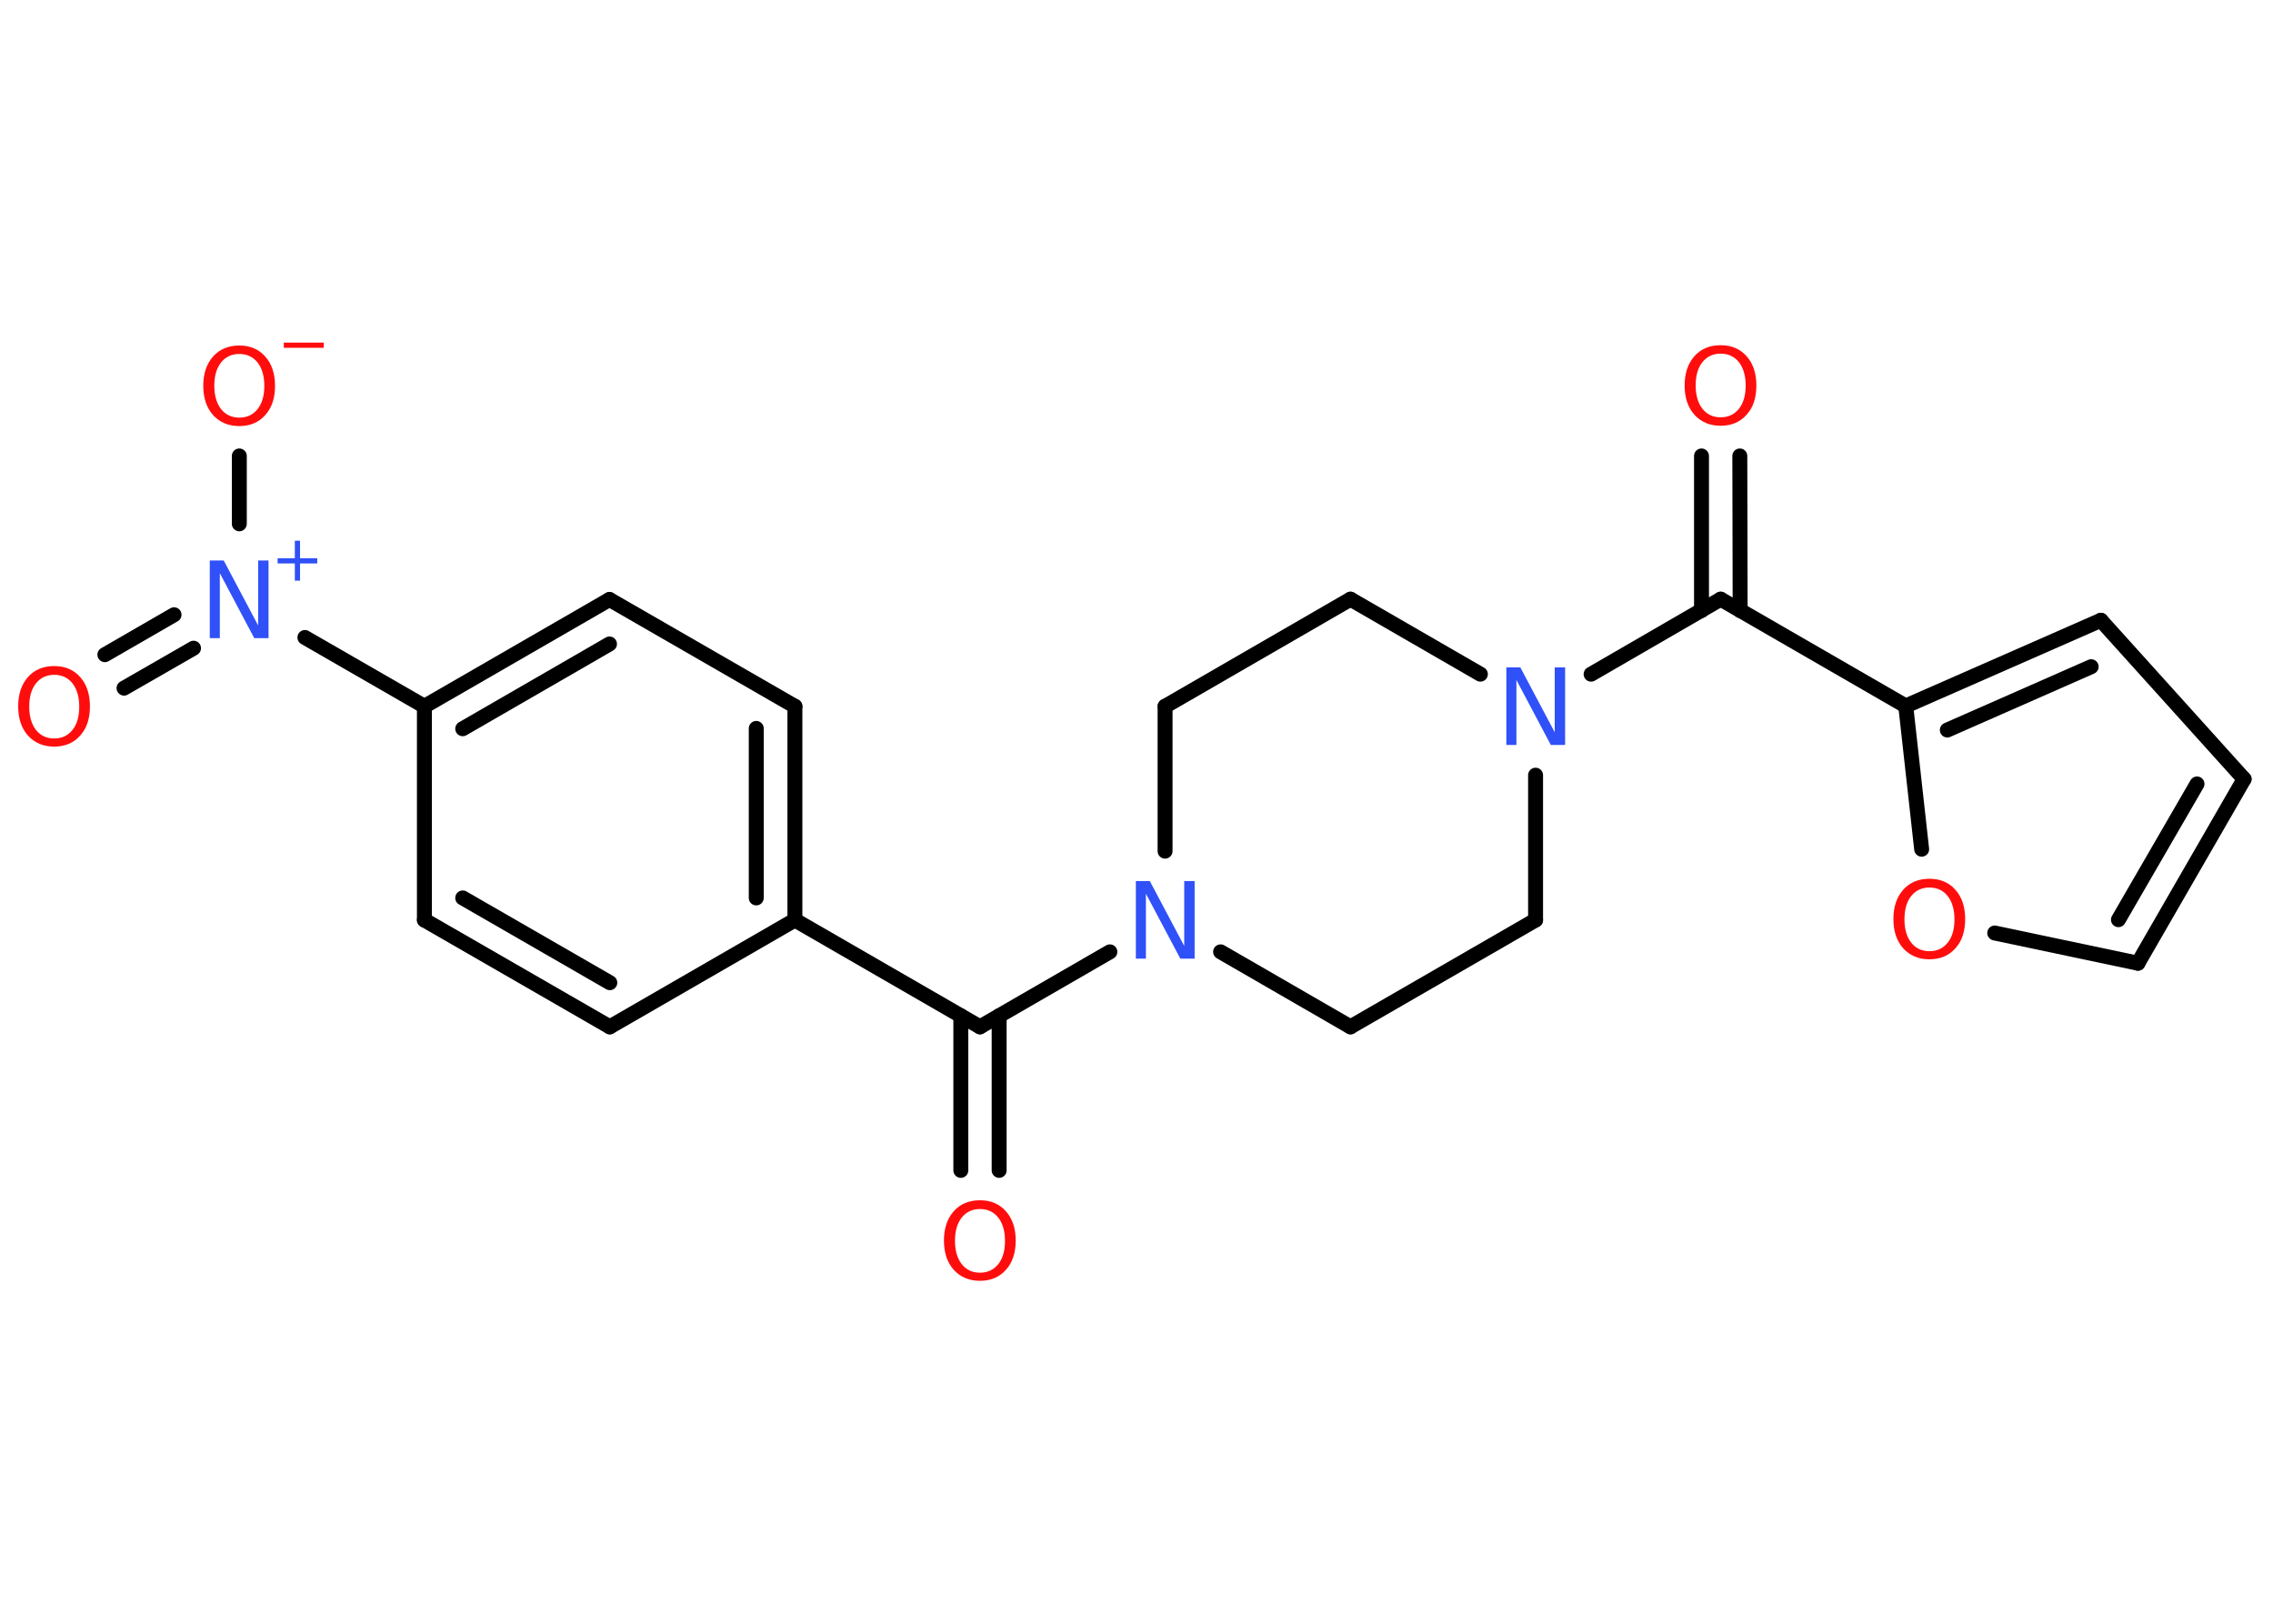 <?xml version='1.0' encoding='UTF-8'?>
<!DOCTYPE svg PUBLIC "-//W3C//DTD SVG 1.1//EN" "http://www.w3.org/Graphics/SVG/1.1/DTD/svg11.dtd">
<svg version='1.2' xmlns='http://www.w3.org/2000/svg' xmlns:xlink='http://www.w3.org/1999/xlink' width='70.0mm' height='50.0mm' viewBox='0 0 70.0 50.0'>
  <desc>Generated by the Chemistry Development Kit (http://github.com/cdk)</desc>
  <g stroke-linecap='round' stroke-linejoin='round' stroke='#000000' stroke-width='.46' fill='#FF0D0D'>
    <rect x='.0' y='.0' width='70.0' height='50.0' fill='#FFFFFF' stroke='none'/>
    <g id='mol1' class='mol'>
      <g id='mol1bnd1' class='bond'>
        <line x1='29.59' y1='36.04' x2='29.59' y2='31.28'/>
        <line x1='30.77' y1='36.04' x2='30.77' y2='31.28'/>
      </g>
      <line id='mol1bnd2' class='bond' x1='30.18' y1='31.62' x2='24.48' y2='28.33'/>
      <g id='mol1bnd3' class='bond'>
        <line x1='24.48' y1='28.33' x2='24.48' y2='21.75'/>
        <line x1='23.29' y1='27.65' x2='23.29' y2='22.43'/>
      </g>
      <line id='mol1bnd4' class='bond' x1='24.48' y1='21.75' x2='18.77' y2='18.46'/>
      <g id='mol1bnd5' class='bond'>
        <line x1='18.77' y1='18.46' x2='13.07' y2='21.75'/>
        <line x1='18.77' y1='19.83' x2='14.25' y2='22.44'/>
      </g>
      <line id='mol1bnd6' class='bond' x1='13.07' y1='21.75' x2='9.39' y2='19.63'/>
      <g id='mol1bnd7' class='bond'>
        <line x1='5.96' y1='19.96' x2='3.82' y2='21.19'/>
        <line x1='5.36' y1='18.93' x2='3.23' y2='20.16'/>
      </g>
      <line id='mol1bnd8' class='bond' x1='7.37' y1='16.13' x2='7.37' y2='14.04'/>
      <line id='mol1bnd9' class='bond' x1='13.07' y1='21.75' x2='13.07' y2='28.33'/>
      <g id='mol1bnd10' class='bond'>
        <line x1='13.07' y1='28.33' x2='18.78' y2='31.62'/>
        <line x1='14.25' y1='27.65' x2='18.78' y2='30.26'/>
      </g>
      <line id='mol1bnd11' class='bond' x1='24.48' y1='28.33' x2='18.78' y2='31.62'/>
      <line id='mol1bnd12' class='bond' x1='30.18' y1='31.62' x2='34.18' y2='29.31'/>
      <line id='mol1bnd13' class='bond' x1='37.59' y1='29.31' x2='41.59' y2='31.62'/>
      <line id='mol1bnd14' class='bond' x1='41.59' y1='31.62' x2='47.29' y2='28.33'/>
      <line id='mol1bnd15' class='bond' x1='47.29' y1='28.33' x2='47.29' y2='23.87'/>
      <line id='mol1bnd16' class='bond' x1='49.0' y1='20.76' x2='52.99' y2='18.45'/>
      <g id='mol1bnd17' class='bond'>
        <line x1='52.4' y1='18.8' x2='52.4' y2='14.04'/>
        <line x1='53.59' y1='18.8' x2='53.58' y2='14.04'/>
      </g>
      <line id='mol1bnd18' class='bond' x1='52.99' y1='18.45' x2='58.69' y2='21.74'/>
      <g id='mol1bnd19' class='bond'>
        <line x1='64.7' y1='19.1' x2='58.69' y2='21.74'/>
        <line x1='64.4' y1='20.53' x2='59.97' y2='22.48'/>
      </g>
      <line id='mol1bnd20' class='bond' x1='64.7' y1='19.1' x2='69.11' y2='23.99'/>
      <g id='mol1bnd21' class='bond'>
        <line x1='65.84' y1='29.66' x2='69.11' y2='23.99'/>
        <line x1='65.24' y1='28.32' x2='67.66' y2='24.14'/>
      </g>
      <line id='mol1bnd22' class='bond' x1='65.84' y1='29.66' x2='61.43' y2='28.73'/>
      <line id='mol1bnd23' class='bond' x1='58.69' y1='21.74' x2='59.18' y2='26.15'/>
      <line id='mol1bnd24' class='bond' x1='45.59' y1='20.76' x2='41.59' y2='18.45'/>
      <line id='mol1bnd25' class='bond' x1='41.59' y1='18.45' x2='35.88' y2='21.75'/>
      <line id='mol1bnd26' class='bond' x1='35.88' y1='26.21' x2='35.88' y2='21.75'/>
      <path id='mol1atm1' class='atom' d='M30.18 37.23q-.35 .0 -.56 .26q-.21 .26 -.21 .72q.0 .45 .21 .72q.21 .26 .56 .26q.35 .0 .56 -.26q.21 -.26 .21 -.72q.0 -.45 -.21 -.72q-.21 -.26 -.56 -.26zM30.18 36.96q.5 .0 .8 .34q.3 .34 .3 .9q.0 .57 -.3 .9q-.3 .34 -.8 .34q-.5 .0 -.81 -.34q-.3 -.34 -.3 -.9q.0 -.56 .3 -.9q.3 -.34 .81 -.34z' stroke='none'/>
      <g id='mol1atm7' class='atom'>
        <path d='M6.46 17.26h.43l1.06 2.0v-2.0h.32v2.39h-.44l-1.06 -2.0v2.0h-.31v-2.39z' stroke='none' fill='#3050F8'/>
        <path d='M9.24 16.65v.54h.53v.16h-.53v.53h-.16v-.53h-.53v-.16h.53v-.54h.16z' stroke='none' fill='#3050F8'/>
      </g>
      <path id='mol1atm8' class='atom' d='M1.67 20.78q-.35 .0 -.56 .26q-.21 .26 -.21 .72q.0 .45 .21 .72q.21 .26 .56 .26q.35 .0 .56 -.26q.21 -.26 .21 -.72q.0 -.45 -.21 -.72q-.21 -.26 -.56 -.26zM1.67 20.51q.5 .0 .8 .34q.3 .34 .3 .9q.0 .57 -.3 .9q-.3 .34 -.8 .34q-.5 .0 -.81 -.34q-.3 -.34 -.3 -.9q.0 -.56 .3 -.9q.3 -.34 .81 -.34z' stroke='none'/>
      <g id='mol1atm9' class='atom'>
        <path d='M7.37 10.9q-.35 .0 -.56 .26q-.21 .26 -.21 .72q.0 .45 .21 .72q.21 .26 .56 .26q.35 .0 .56 -.26q.21 -.26 .21 -.72q.0 -.45 -.21 -.72q-.21 -.26 -.56 -.26zM7.37 10.64q.5 .0 .8 .34q.3 .34 .3 .9q.0 .57 -.3 .9q-.3 .34 -.8 .34q-.5 .0 -.81 -.34q-.3 -.34 -.3 -.9q.0 -.56 .3 -.9q.3 -.34 .81 -.34z' stroke='none'/>
        <path d='M8.74 10.55h1.23v.16h-1.23v-.16z' stroke='none'/>
      </g>
      <path id='mol1atm12' class='atom' d='M34.98 27.13h.43l1.06 2.0v-2.0h.32v2.39h-.44l-1.06 -2.0v2.0h-.31v-2.39z' stroke='none' fill='#3050F8'/>
      <path id='mol1atm15' class='atom' d='M46.39 20.55h.43l1.06 2.0v-2.0h.32v2.39h-.44l-1.06 -2.0v2.0h-.31v-2.39z' stroke='none' fill='#3050F8'/>
      <path id='mol1atm17' class='atom' d='M52.99 10.89q-.35 .0 -.56 .26q-.21 .26 -.21 .72q.0 .45 .21 .72q.21 .26 .56 .26q.35 .0 .56 -.26q.21 -.26 .21 -.72q.0 -.45 -.21 -.72q-.21 -.26 -.56 -.26zM52.99 10.63q.5 .0 .8 .34q.3 .34 .3 .9q.0 .57 -.3 .9q-.3 .34 -.8 .34q-.5 .0 -.81 -.34q-.3 -.34 -.3 -.9q.0 -.56 .3 -.9q.3 -.34 .81 -.34z' stroke='none'/>
      <path id='mol1atm22' class='atom' d='M59.42 27.33q-.35 .0 -.56 .26q-.21 .26 -.21 .72q.0 .45 .21 .72q.21 .26 .56 .26q.35 .0 .56 -.26q.21 -.26 .21 -.72q.0 -.45 -.21 -.72q-.21 -.26 -.56 -.26zM59.42 27.06q.5 .0 .8 .34q.3 .34 .3 .9q.0 .57 -.3 .9q-.3 .34 -.8 .34q-.5 .0 -.81 -.34q-.3 -.34 -.3 -.9q.0 -.56 .3 -.9q.3 -.34 .81 -.34z' stroke='none'/>
    </g>
  </g>
</svg>
